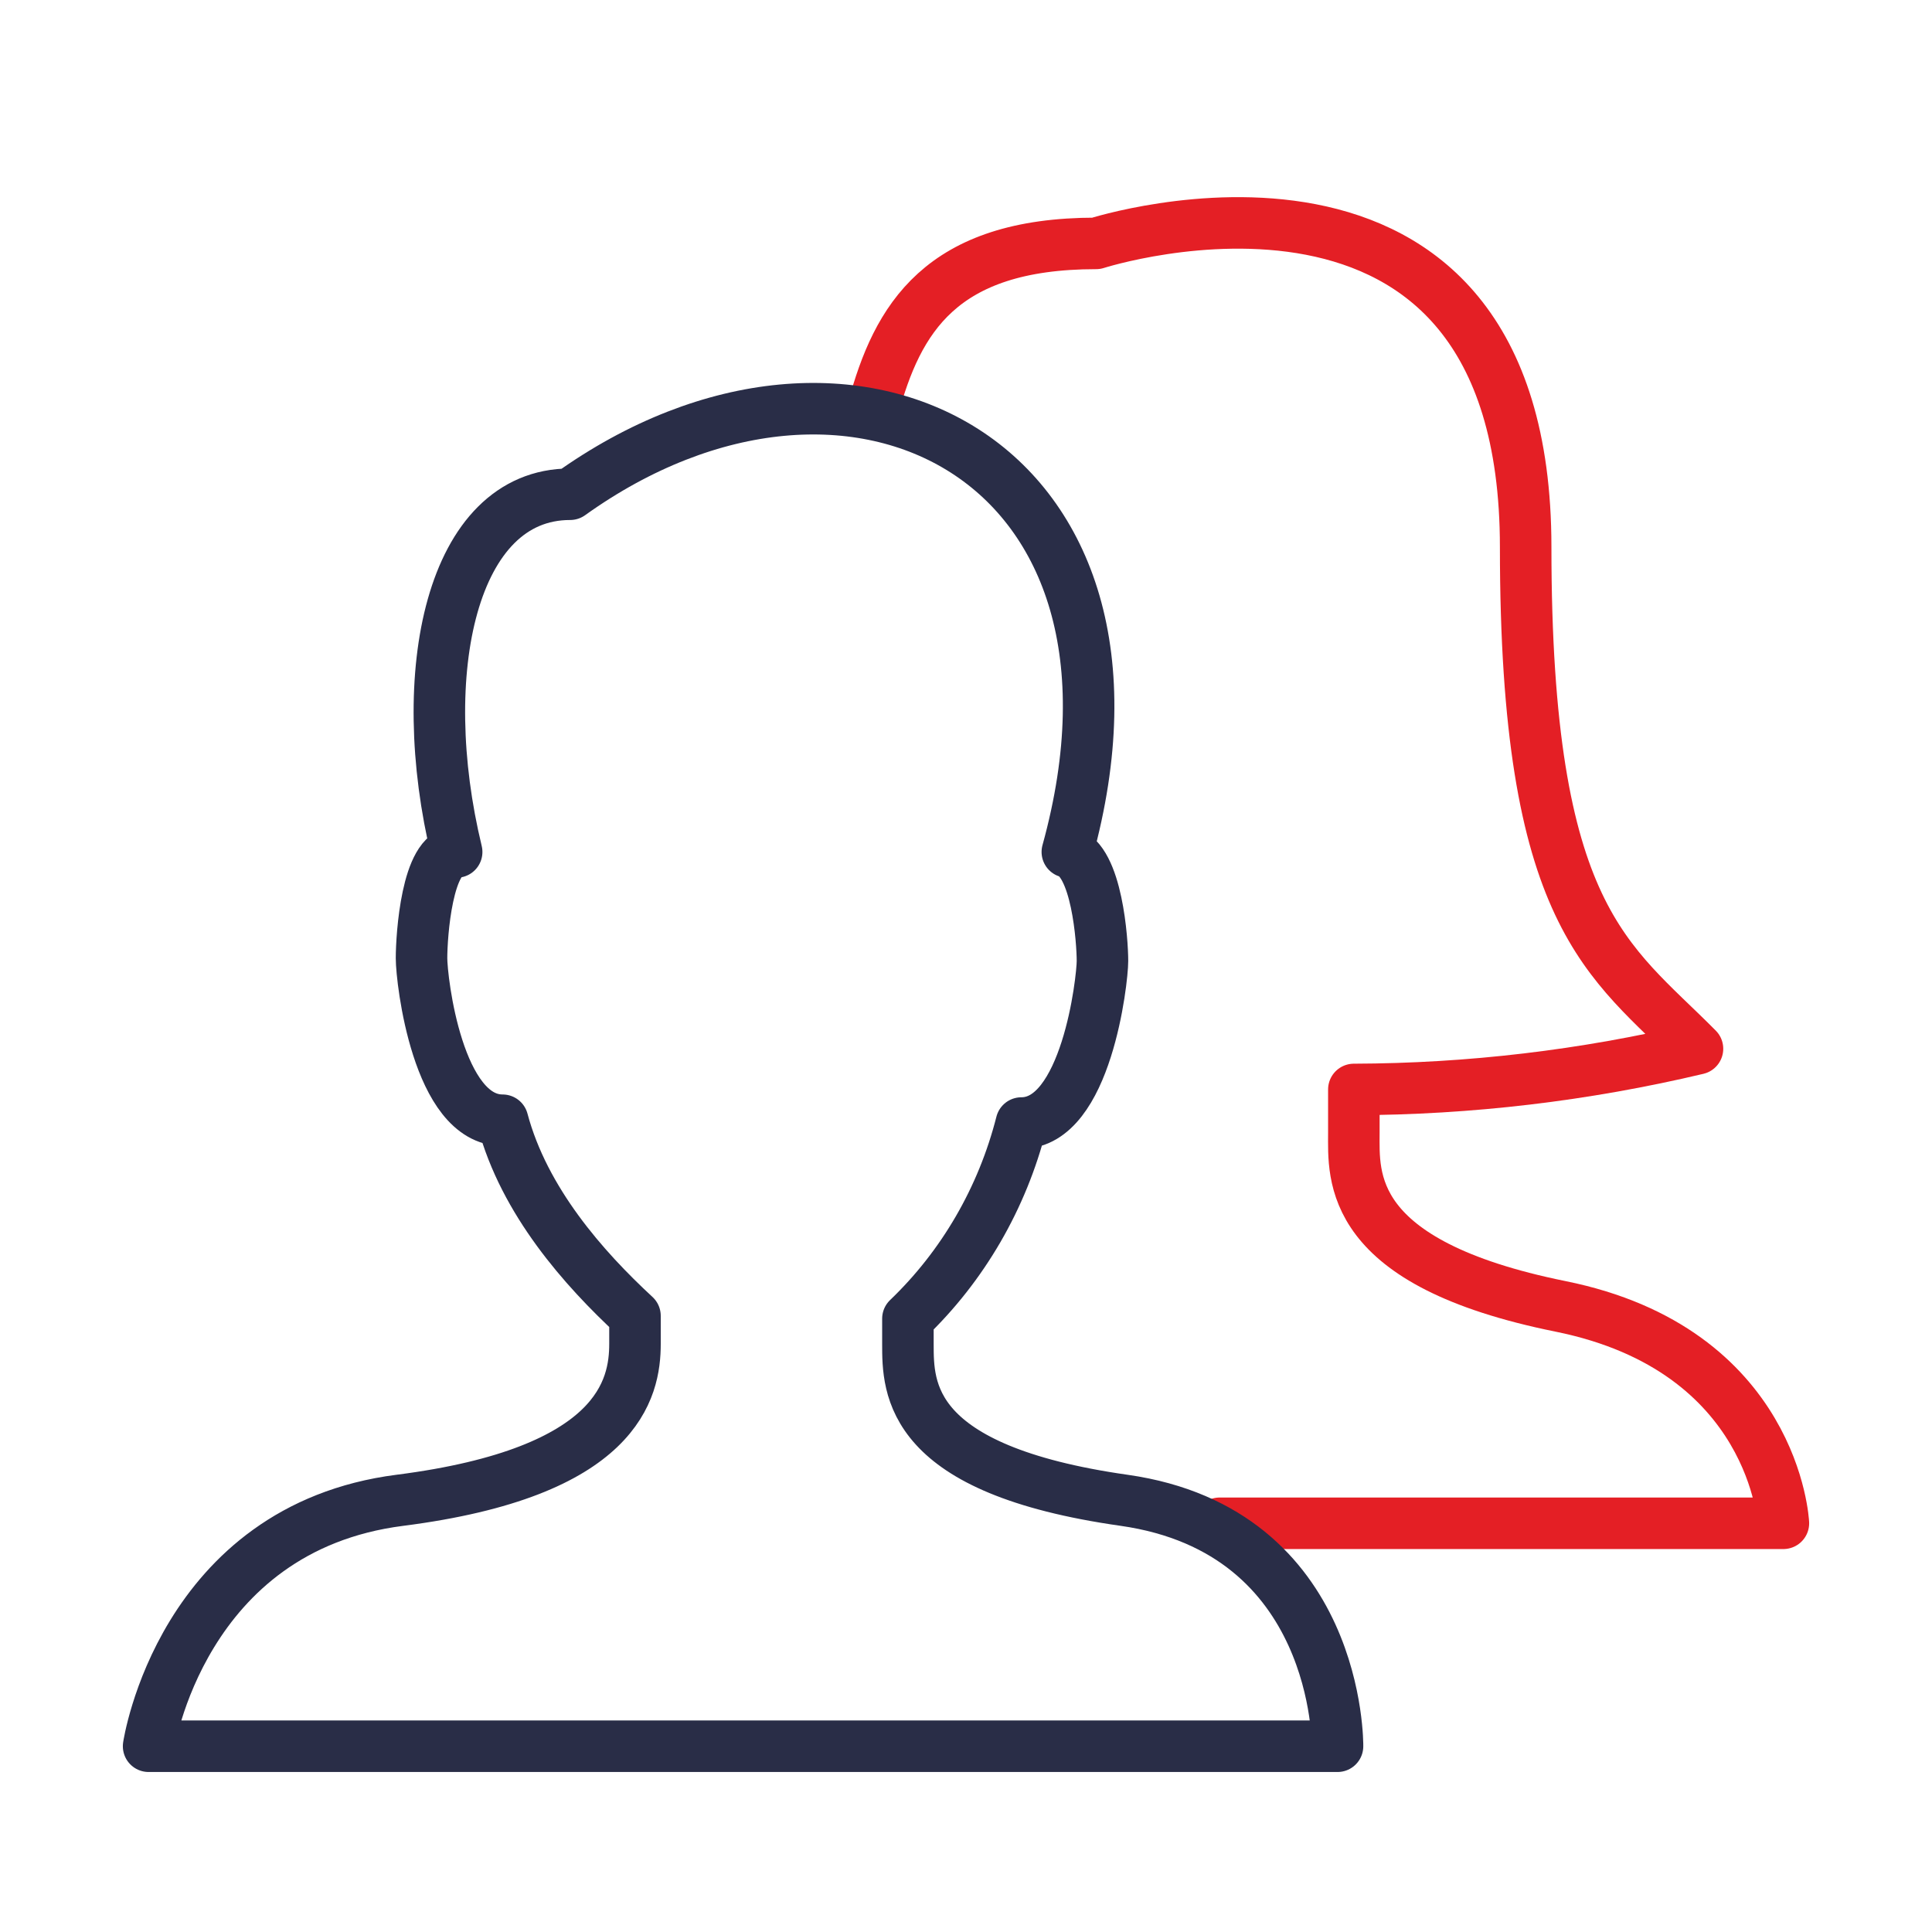 <svg width="60" height="60" viewBox="0 0 60 60" fill="none" xmlns="http://www.w3.org/2000/svg">
<path d="M27.115 12.692C27.866 9.913 29.206 7.559 34.042 7.559C34.042 7.559 47.381 3.264 47.381 16.991C47.381 28.528 49.965 29.791 52.717 32.57C49.219 33.4 45.638 33.824 42.045 33.834V35.181C42.045 36.528 41.795 39.223 48.465 40.571C55.134 41.918 55.385 47.307 55.385 47.307H37.877" stroke="#E41F25" stroke-width="1.6" stroke-miterlimit="10" stroke-linecap="round" stroke-linejoin="round"/>
<path d="M34.909 46.593C28.196 45.639 28.196 43.122 28.196 41.733V40.952C29.905 39.315 31.128 37.207 31.72 34.877C33.734 34.877 34.238 30.45 34.238 29.843C34.238 29.235 34.07 26.718 33.147 26.458C36.503 14.307 26.433 9.1 17.706 15.349C14.014 15.349 12.839 20.903 14.182 26.458C13.259 26.458 13.091 29.061 13.091 29.756C13.091 30.45 13.594 34.79 15.608 34.79C16.28 37.307 18.126 39.39 19.72 40.865V41.733C19.72 43.122 19.217 45.725 12.419 46.593C5.622 47.461 4.615 54.231 4.615 54.231H41.538C41.538 54.231 41.622 47.548 34.909 46.593Z" stroke="#292D47" stroke-width="1.6" stroke-miterlimit="10" stroke-linecap="round" stroke-linejoin="round"/>
</svg>
